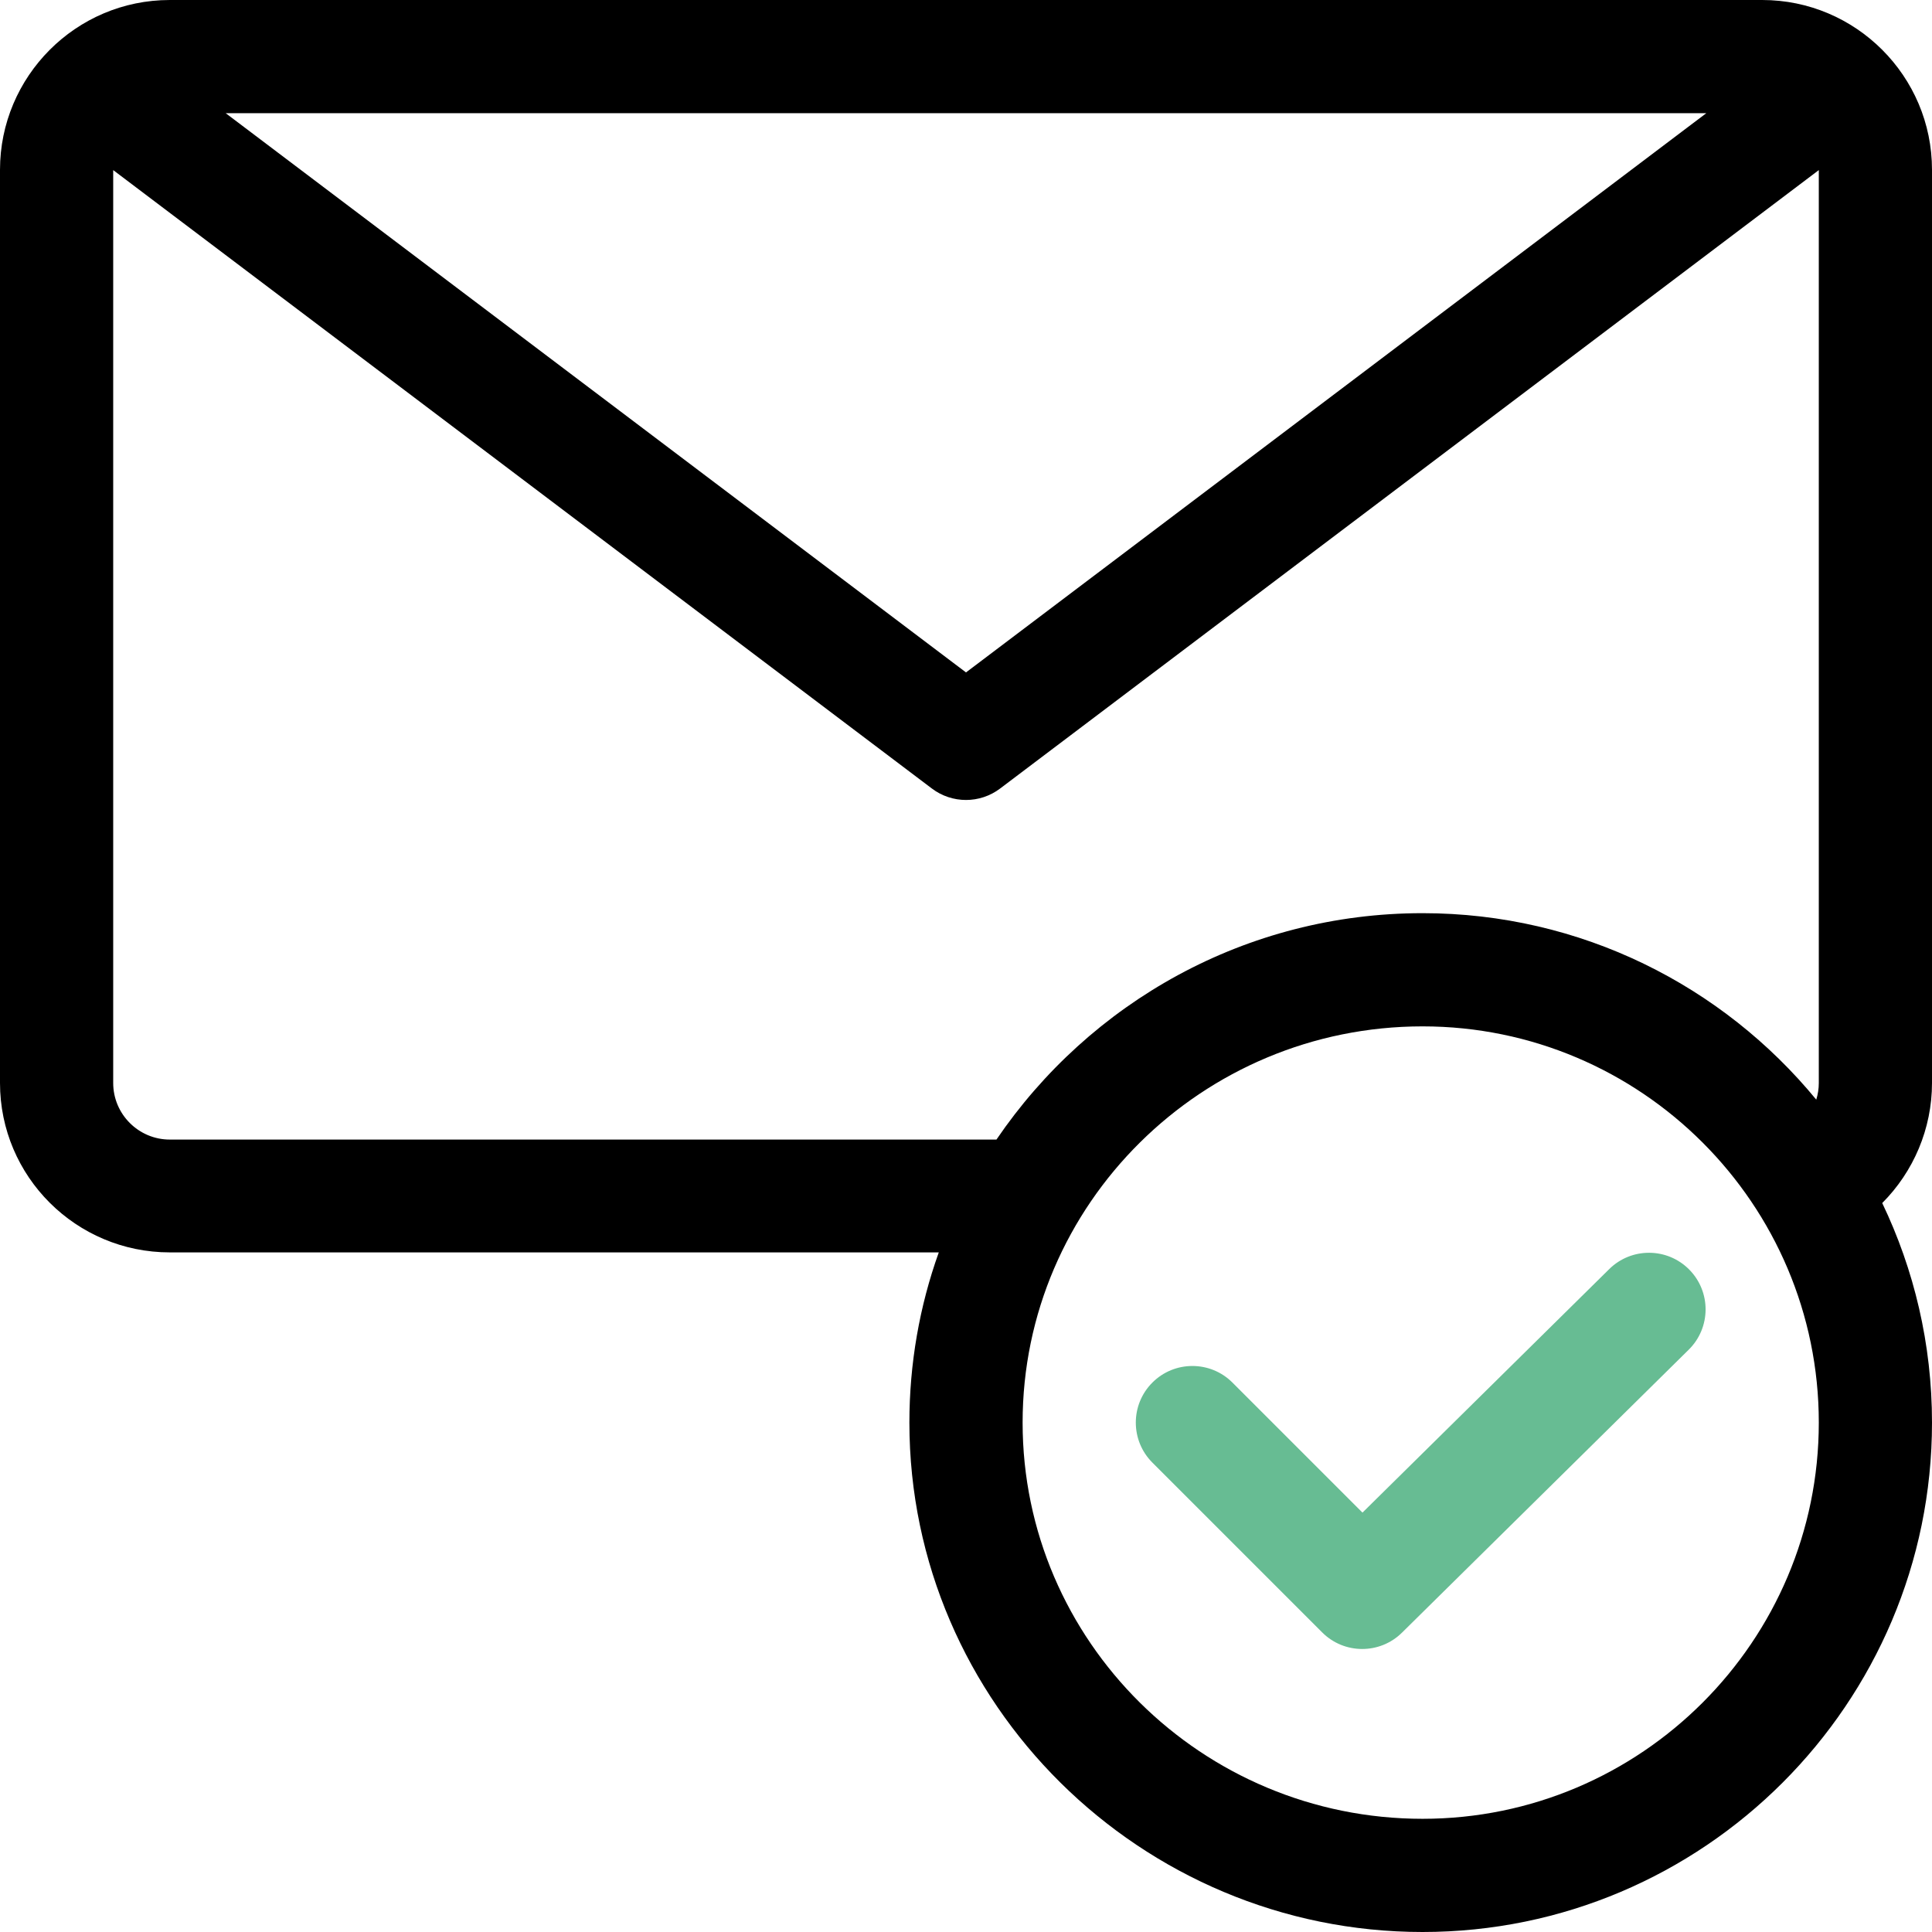 <svg width="93" height="93" viewBox="0 0 93 93" fill="none" xmlns="http://www.w3.org/2000/svg">
<path d="M93 8.174C93 3.67 89.336 0 84.826 0H8.174C3.645 0 0 3.689 0 8.174V52.131C0 56.638 3.667 60.286 8.174 60.286H45.19C44.26 62.88 43.775 65.653 43.775 68.478C43.775 82.005 54.933 93 68.478 93C82 93 93 82 93 68.478C93 64.697 92.139 61.113 90.604 57.911C92.109 56.403 93 54.334 93 52.131V8.174ZM82.135 5.449L46.5 32.368L10.865 5.449H82.135ZM68.478 87.551C57.862 87.551 49.225 78.995 49.225 68.478C49.225 57.962 57.862 49.406 68.478 49.406C78.995 49.406 87.551 57.962 87.551 68.478C87.551 78.995 78.995 87.551 68.478 87.551ZM87.551 52.131C87.551 52.407 87.508 52.677 87.429 52.933C82.928 47.456 76.104 43.957 68.478 43.957C59.978 43.957 52.455 48.257 47.966 54.855H8.174C6.671 54.855 5.449 53.633 5.449 52.131V8.188L44.858 37.957C45.344 38.324 45.922 38.508 46.5 38.508C47.078 38.508 47.656 38.324 48.142 37.957L87.551 8.188V52.131Z" fill="black"/>
<path d="M81.316 61.115C80.259 60.044 78.534 60.033 77.463 61.09L65.585 72.812L59.325 66.552C58.261 65.488 56.536 65.488 55.472 66.552C54.408 67.616 54.408 69.341 55.472 70.405L63.646 78.579C64.707 79.64 66.423 79.641 67.486 78.591L81.291 64.968C82.362 63.911 82.373 62.186 81.316 61.115Z" fill="#67BC93"/>
</svg>
